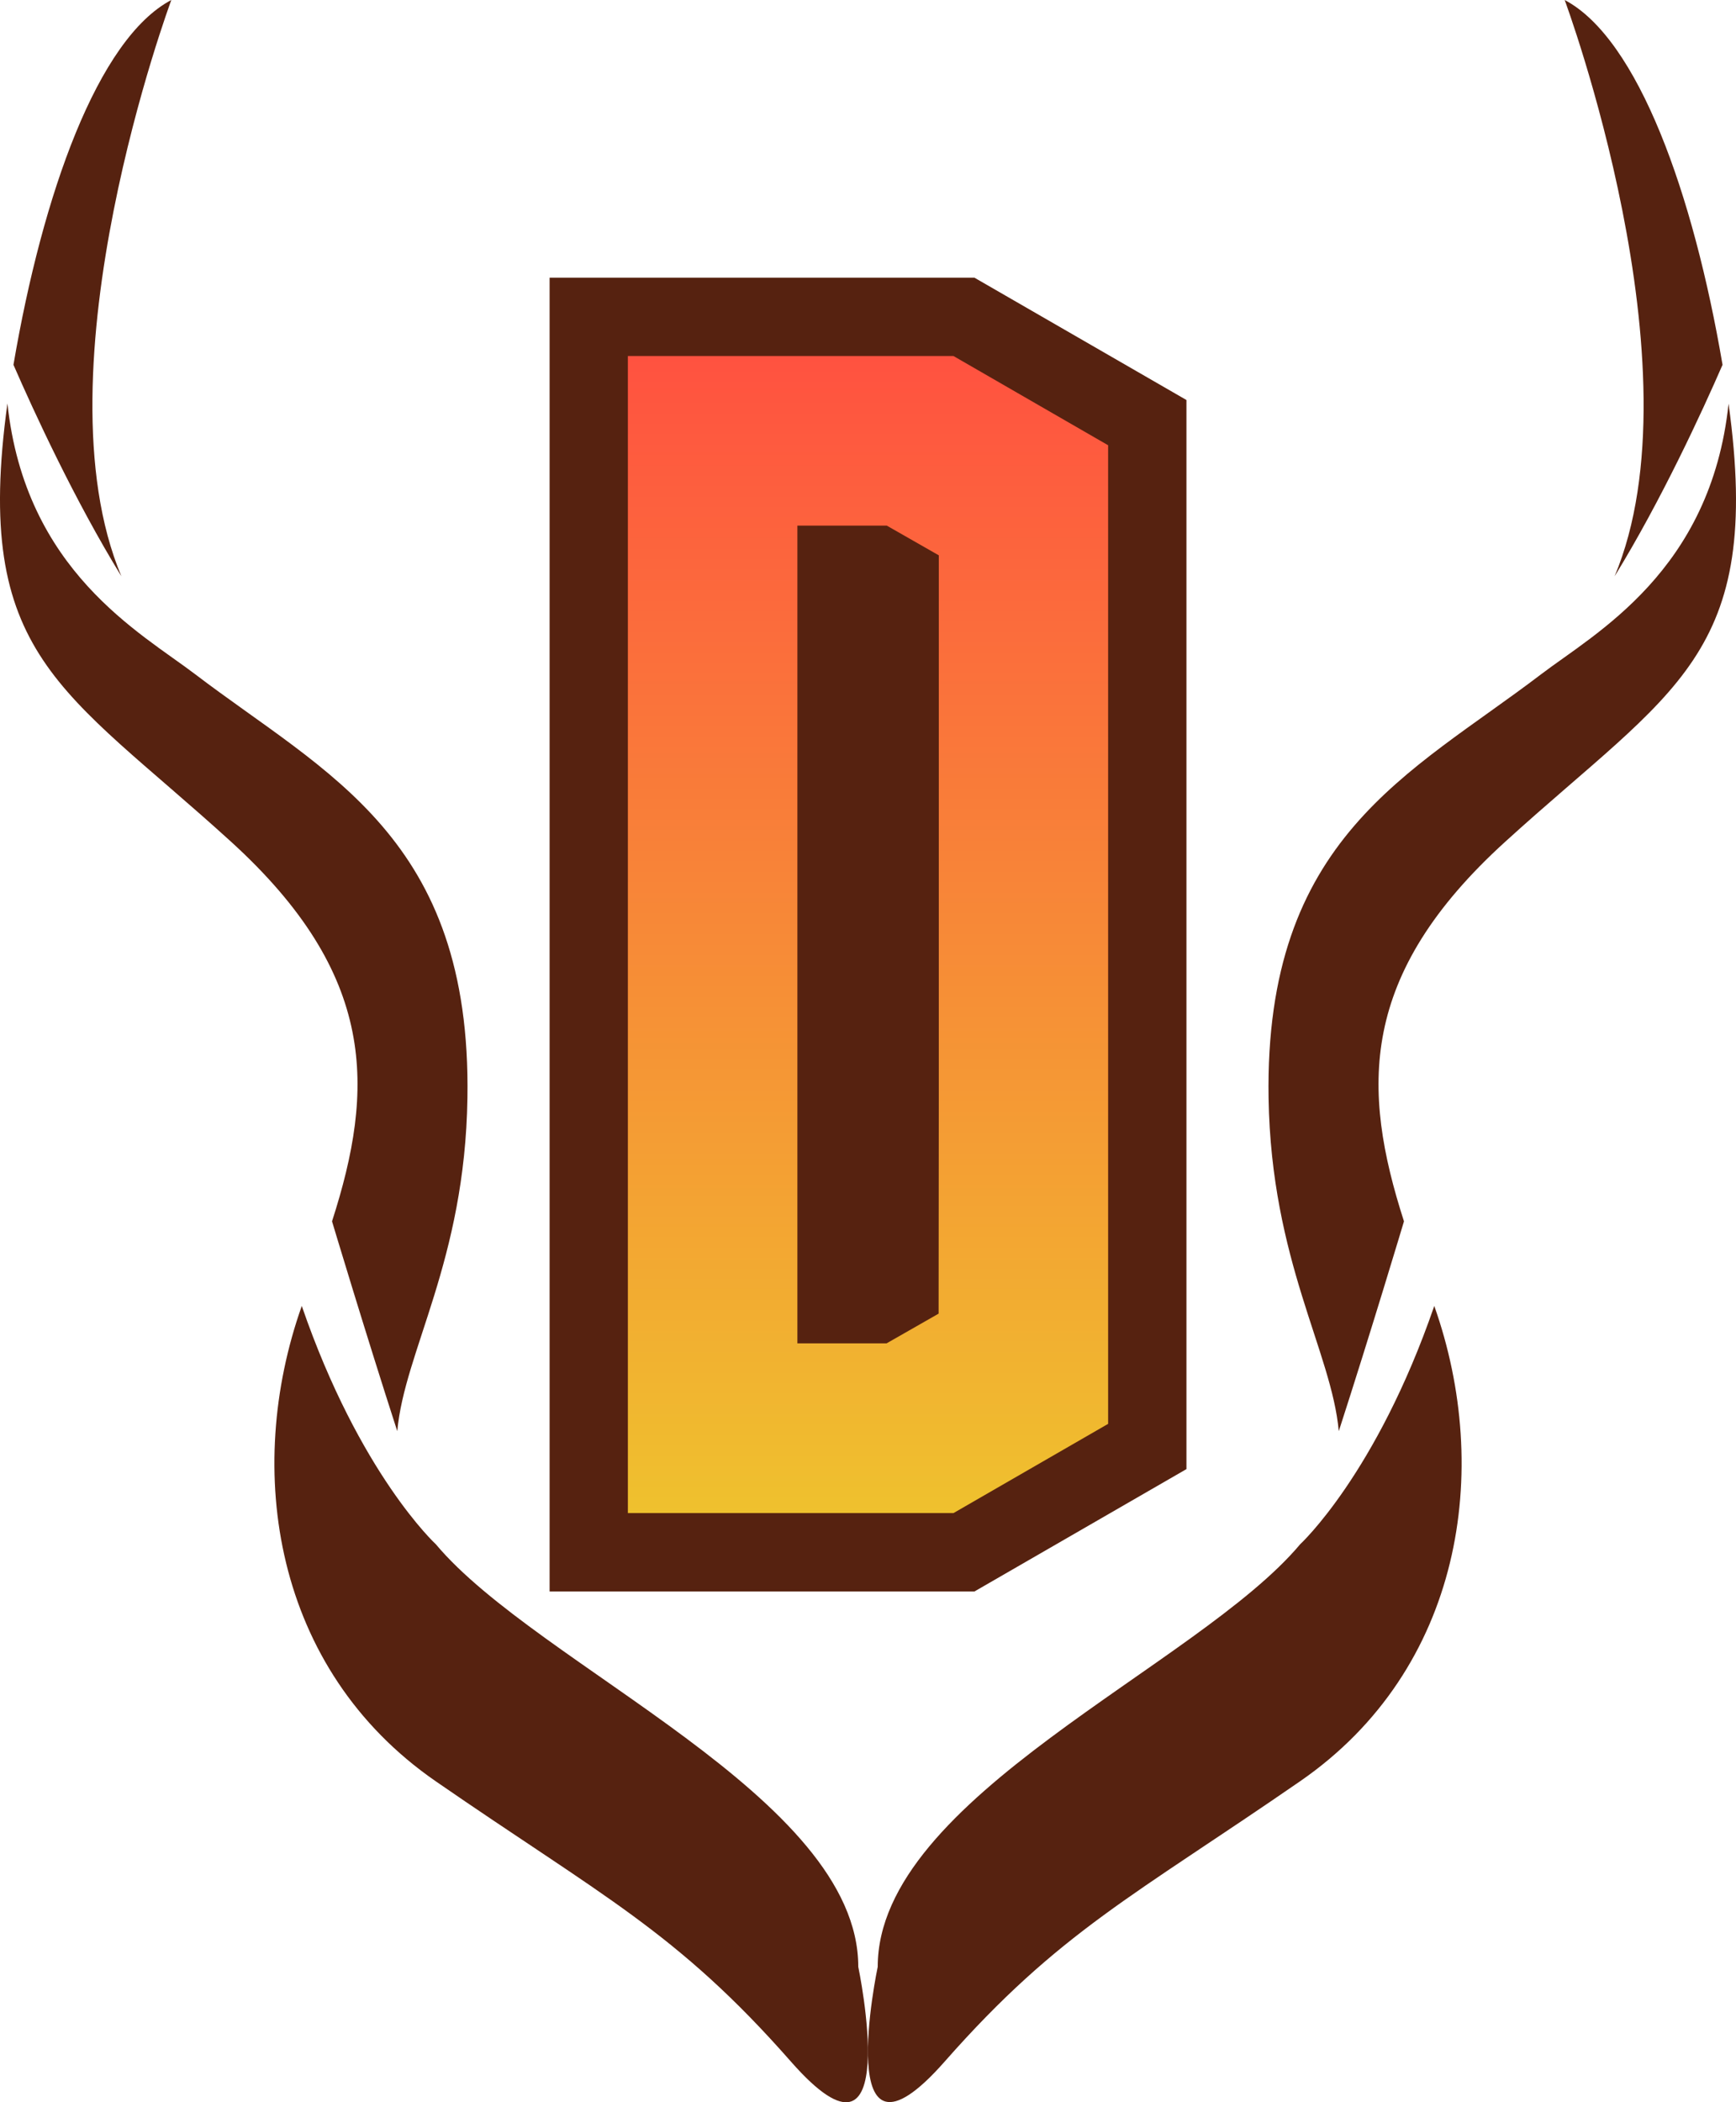 <svg xmlns="http://www.w3.org/2000/svg" xmlns:xlink="http://www.w3.org/1999/xlink" viewBox="0 0 354.65 429.32"><defs><style>.cls-1{fill:#562210;}.cls-2{fill:url(#Gradiente_sem_nome_5);}</style><linearGradient id="Gradiente_sem_nome_5" x1="177.33" y1="309.01" x2="177.33" y2="72.71" gradientUnits="userSpaceOnUse"><stop offset="0" stop-color="#efc12e"/><stop offset="1" stop-color="#ff5240"/></linearGradient></defs><title>logo-p-marrom-lip</title><g id="Camada_2" data-name="Camada 2"><g id="reduzida"><path class="cls-1" d="M24.8,117.69C7,75.32,35,0,35,0,20,7.91,8.7,39.59,2.75,74.5,6.89,84,15.26,102.19,24.8,117.69Z"/><path class="cls-1" d="M175.34,401.67c0-34.68-65.33-61.3-86.3-86.3,0,0-15.55-14.3-27.39-48.67C49.78,300.19,55.87,340.86,89,363.76c33.87,23.39,49.2,30.65,72.59,57.27S175.34,401.67,175.34,401.67Z"/><path class="cls-1" d="M67.83,249.42S74.6,272,81.16,292.28C82.6,276,95,257.52,95.49,224.23c.87-53.21-28.89-66.18-55.62-86.54C28.8,129.26,5.15,116.63,1.52,82.39c-7.14,51.66,11.32,58.27,45.58,89.41C77.14,199.11,76.55,222.37,67.83,249.42Z"/><path class="cls-1" d="M329.85,117.69C347.66,75.32,319.65,0,319.65,0c15,7.91,26.3,39.59,32.25,74.5C347.76,84,339.39,102.19,329.85,117.69Z"/><path class="cls-1" d="M179.31,401.67c0-34.68,65.33-61.3,86.3-86.3,0,0,15.55-14.3,27.4-48.67,11.86,33.49,5.77,74.16-27.4,97.06C231.74,387.15,216.41,394.41,193,421S179.31,401.67,179.31,401.67Z"/><path class="cls-1" d="M286.82,249.42s-6.76,22.6-13.32,42.86c-1.45-16.25-13.79-34.76-14.34-68-.87-53.21,28.89-66.18,55.62-86.54,11.07-8.43,34.72-21.06,38.35-55.3,7.14,51.66-11.32,58.27-45.57,89.41C277.52,199.11,278.11,222.37,286.82,249.42Z"/><polygon class="cls-1" points="112.28 325.01 112.28 56.71 199.07 56.71 242.38 81.69 242.38 300.02 199.07 325.01 112.28 325.01"/><path class="cls-2" d="M194.79,72.71l31.59,18.22V290.78L194.79,309H128.27V72.71h66.52Zm-3,151.86V113.41l-10.63-6.07H162.9v167h18.22l10.63-6.07Z"/></g></g></svg>